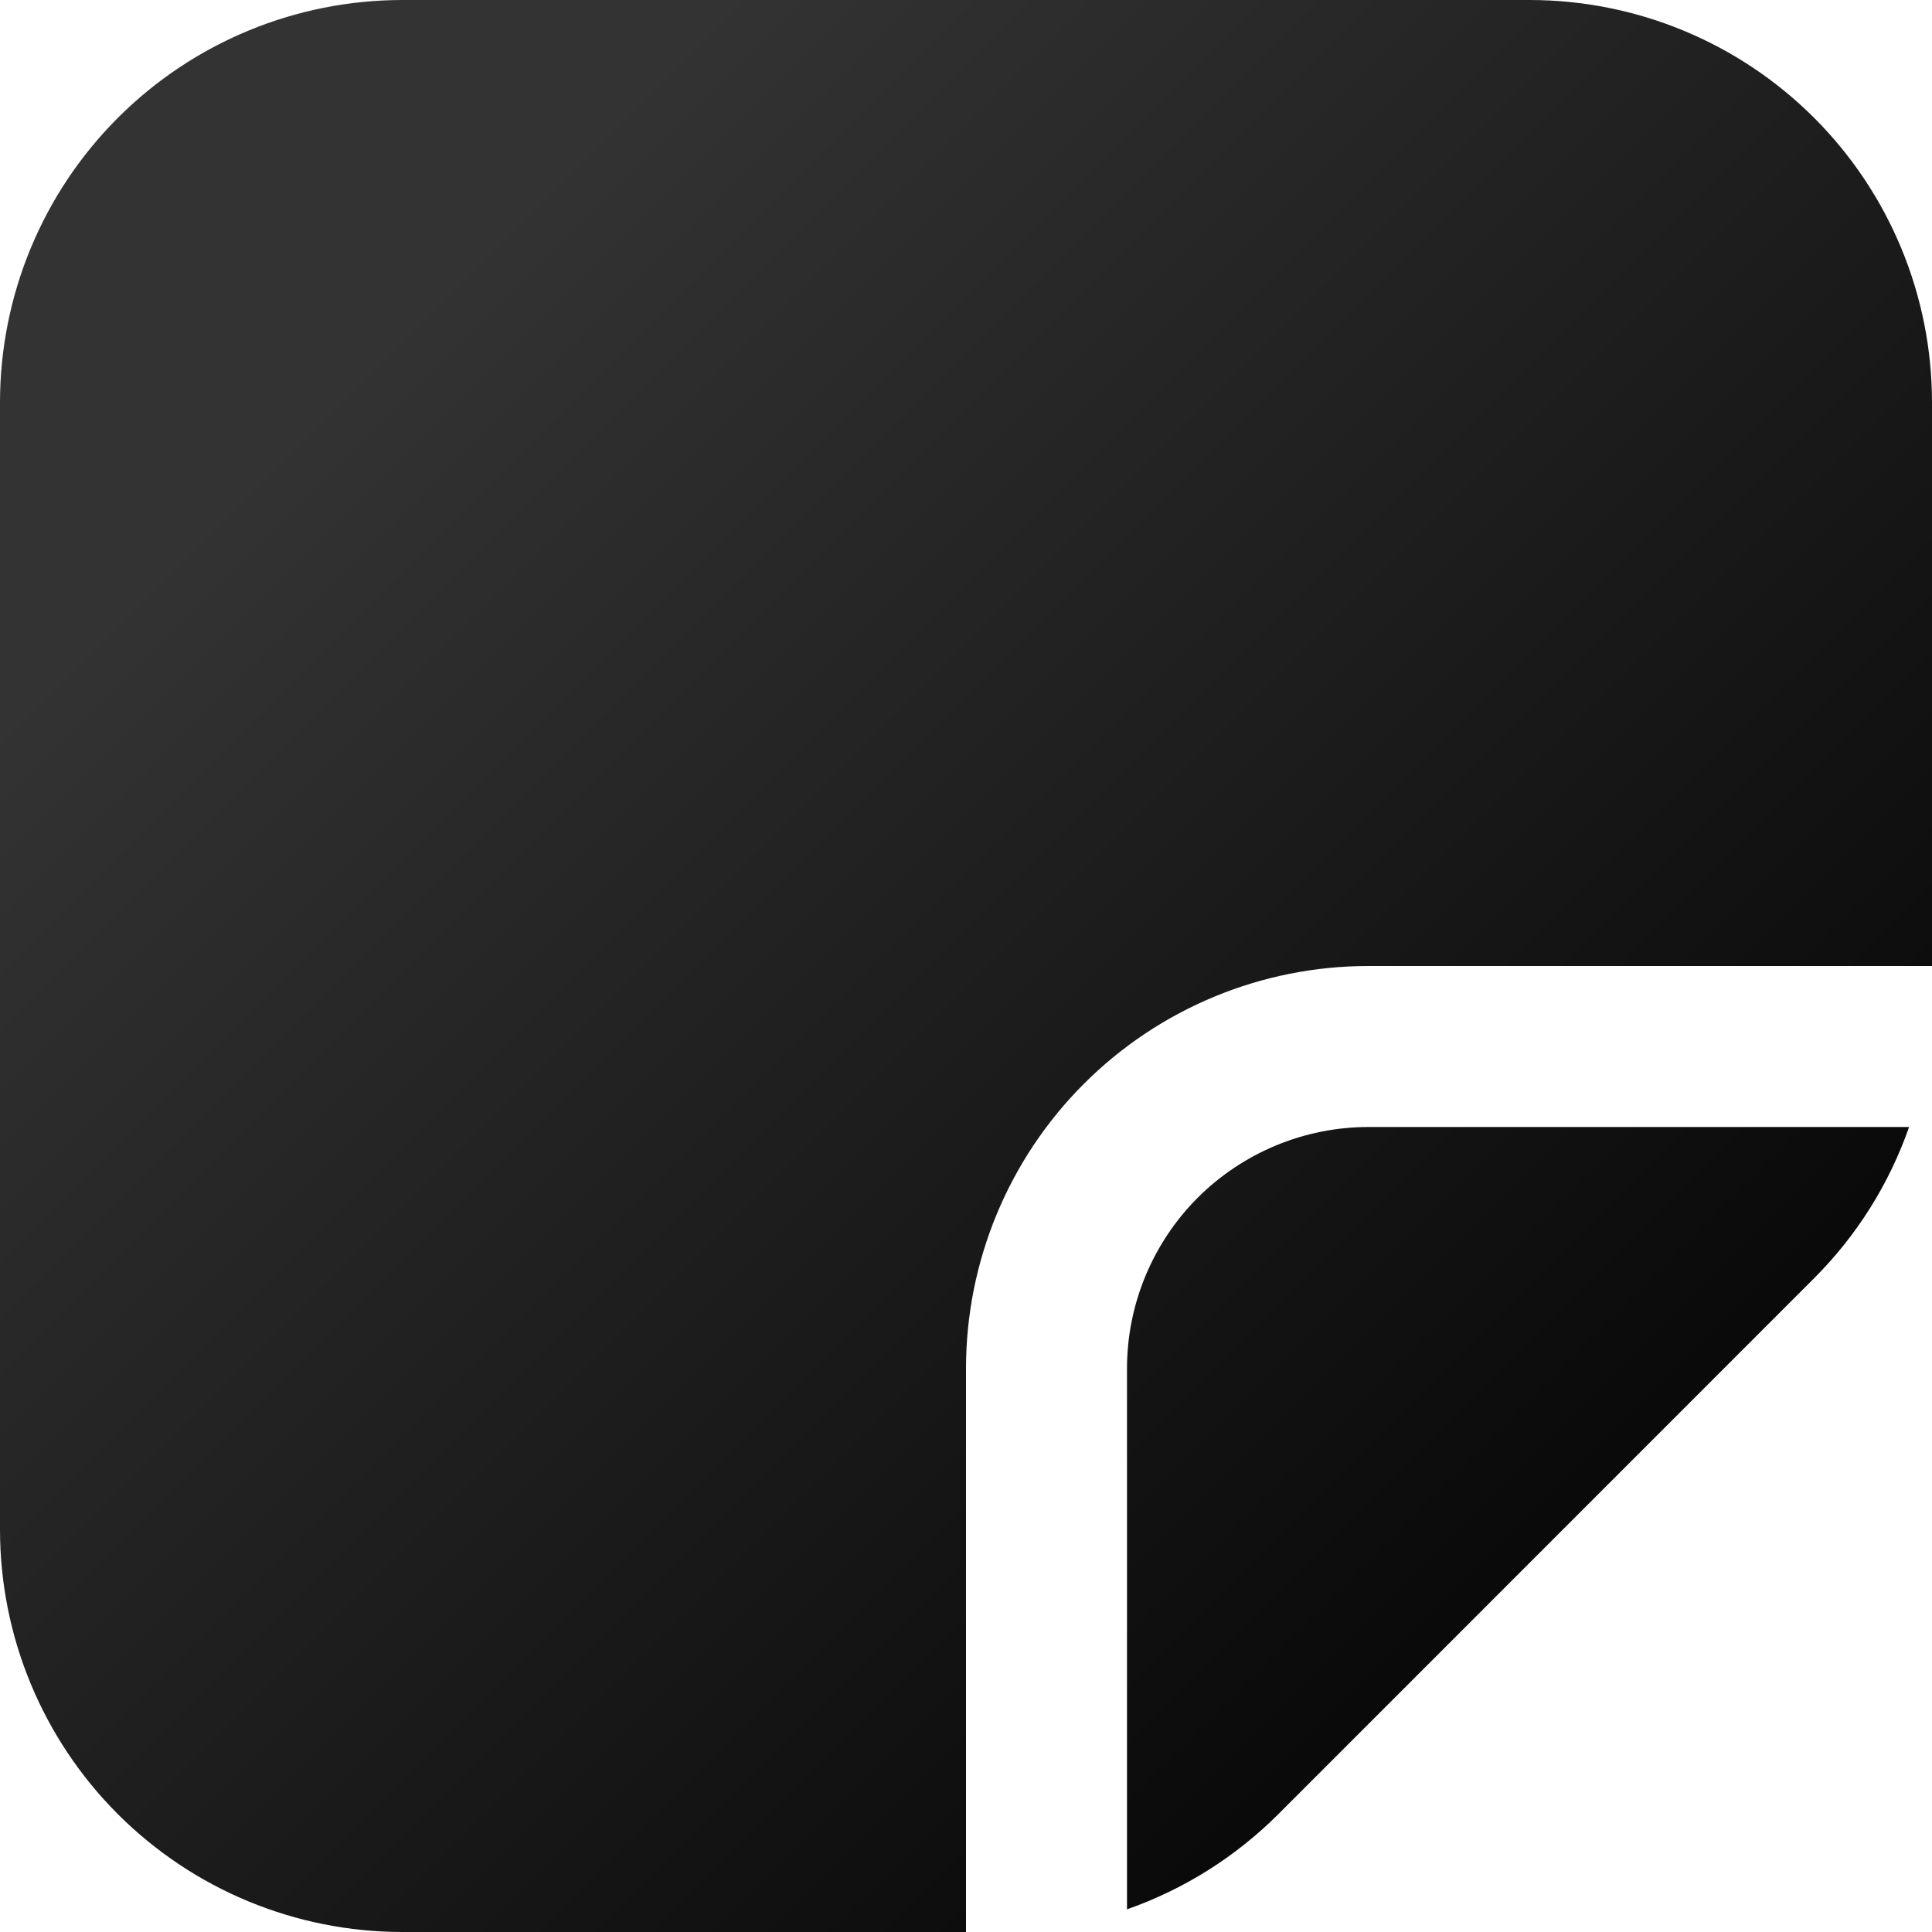 <svg width="15" height="15" viewBox="0 0 15 15" fill="none" xmlns="http://www.w3.org/2000/svg">
<path d="M0 3.125C0 2.296 0.329 1.501 0.915 0.915C1.501 0.329 2.296 0 3.125 0H11.875C12.704 0 13.499 0.329 14.085 0.915C14.671 1.501 15 2.296 15 3.125V7.5H10.625C9.796 7.5 9.001 7.829 8.415 8.415C7.829 9.001 7.5 9.796 7.5 10.625V15H3.125C2.296 15 1.501 14.671 0.915 14.085C0.329 13.499 0 12.704 0 11.875V3.125ZM8.75 14.824C9.192 14.669 9.594 14.416 9.925 14.085L14.085 9.924C14.416 9.593 14.668 9.192 14.822 8.75H10.625C10.128 8.75 9.651 8.948 9.299 9.299C8.948 9.651 8.75 10.128 8.75 10.625V14.824Z" fill="url(#paint0_linear_144_9)"/>
<defs>
<linearGradient id="paint0_linear_144_9" x1="2.785" y1="2.785" x2="14.16" y2="14.16" gradientUnits="userSpaceOnUse">
<stop stop-color="#333333"/>
<stop offset="1"/>
</linearGradient>
</defs>
</svg>
